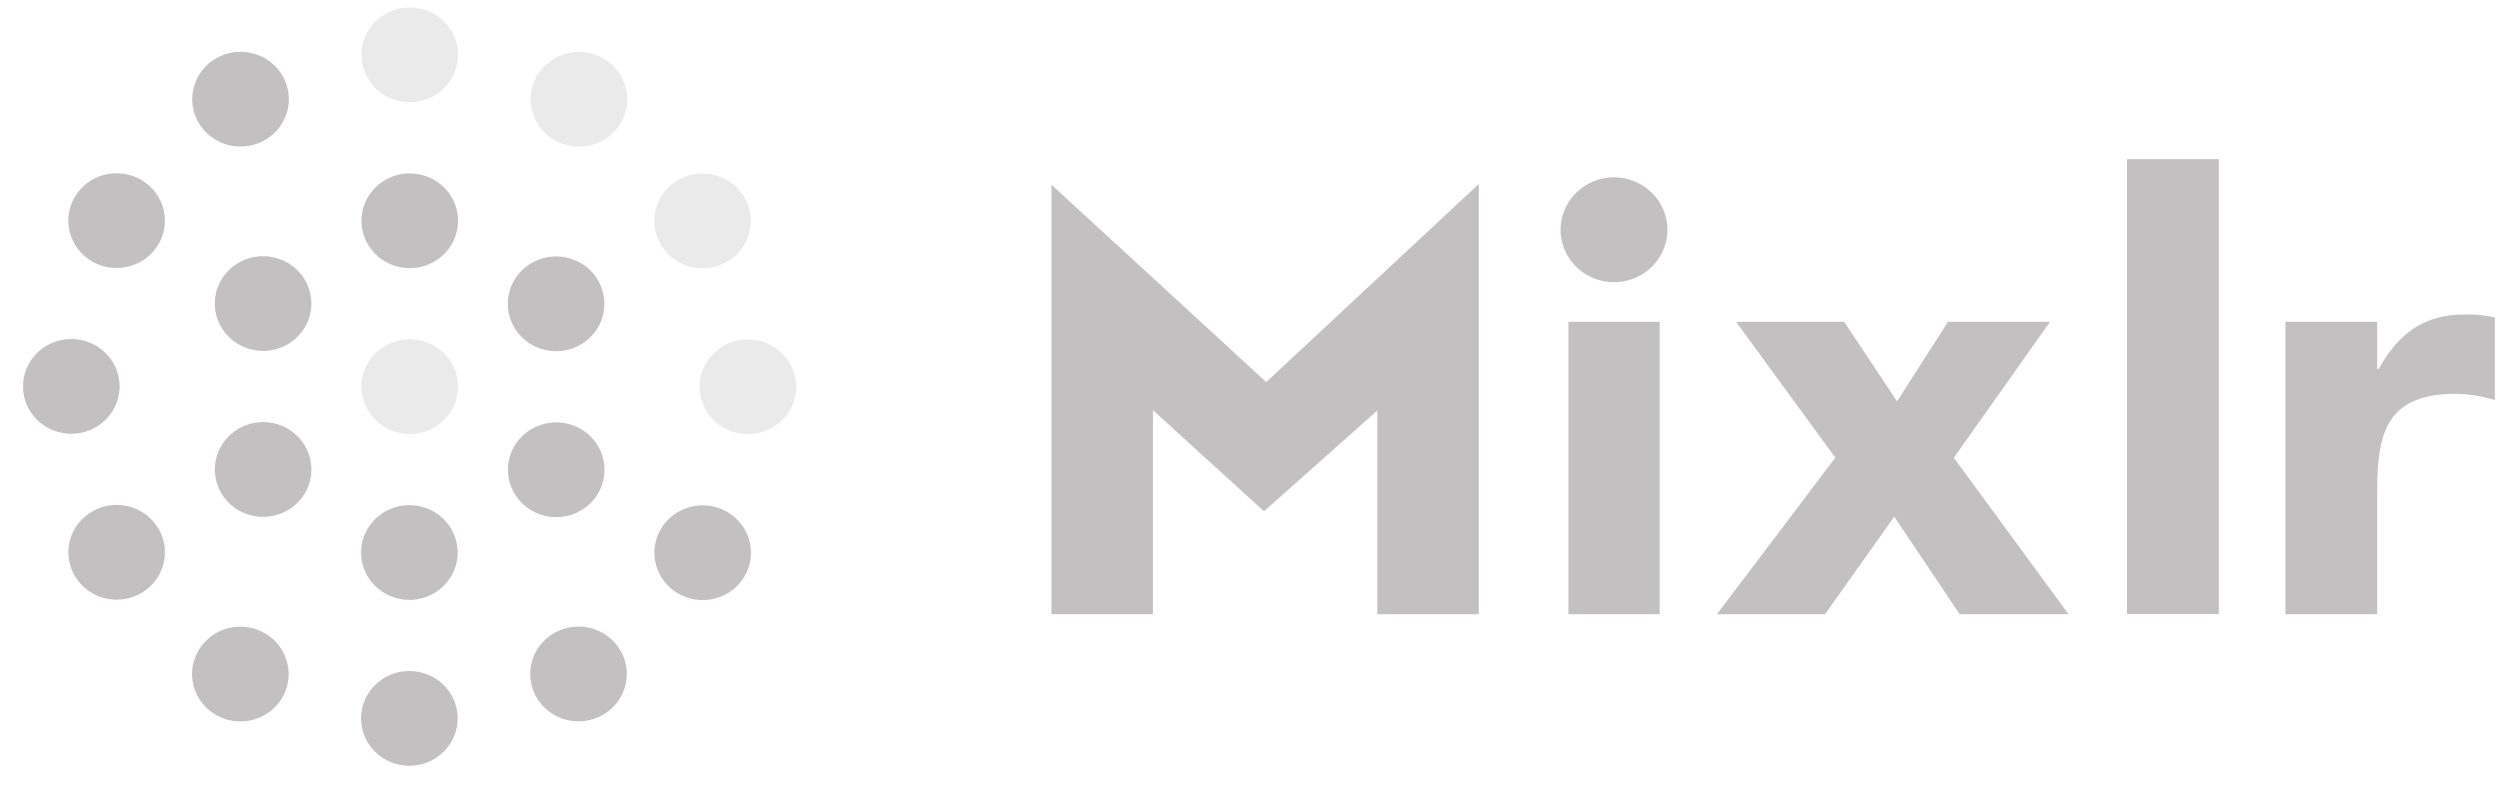 <svg width="89" height="28" viewBox="0 0 89 28" fill="none" xmlns="http://www.w3.org/2000/svg">
<g clip-path="url(#clip0_86_3576)">
<path d="M81.36 11.456H84.628V13.13H84.684C85.388 11.862 86.304 11.194 87.745 11.194C88.106 11.185 88.466 11.222 88.817 11.303V14.24C88.367 14.102 87.899 14.028 87.427 14.019C84.941 14.019 84.627 15.437 84.627 17.511V21.865H81.36V11.456Z" fill="#C2C0C1"/>
<path d="M78.99 5.666H75.722V21.86H78.99V5.666Z" fill="#C2C0C1"/>
<path d="M65.337 16.292L61.803 11.456H65.651L67.536 14.287L69.348 11.456H72.982L69.556 16.296L73.64 21.865H69.764L67.435 18.394L64.972 21.865H61.123L65.337 16.292Z" fill="#C2C0C1"/>
<path d="M55.837 11.456H59.084V21.865H55.837V11.456ZM57.463 6.314C57.839 6.315 58.206 6.426 58.519 6.631C58.831 6.837 59.074 7.129 59.217 7.471C59.36 7.812 59.397 8.187 59.323 8.549C59.248 8.911 59.066 9.243 58.799 9.503C58.532 9.763 58.193 9.94 57.824 10.011C57.454 10.082 57.072 10.044 56.725 9.901C56.377 9.759 56.081 9.519 55.873 9.211C55.665 8.904 55.555 8.543 55.556 8.174C55.558 7.679 55.76 7.204 56.118 6.855C56.476 6.506 56.961 6.31 57.466 6.311L57.463 6.314Z" fill="#C2C0C1"/>
<path d="M45.077 13.602L37.432 6.575V21.865H41.045V14.603L44.999 18.201L49.033 14.614V21.865H52.645V6.55L45.077 13.602Z" fill="#C2C0C1"/>
<path d="M16.307 13.765C16.307 14.098 16.206 14.424 16.017 14.701C15.828 14.979 15.559 15.195 15.245 15.322C14.931 15.45 14.585 15.483 14.252 15.418C13.918 15.353 13.612 15.193 13.371 14.957C13.131 14.721 12.967 14.421 12.901 14.094C12.835 13.766 12.869 13.427 12.999 13.119C13.129 12.811 13.349 12.548 13.632 12.363C13.915 12.177 14.247 12.078 14.587 12.078C15.043 12.078 15.481 12.256 15.803 12.572C16.125 12.888 16.307 13.317 16.307 13.765Z" fill="#EBEAEA"/>
<path d="M16.307 1.952C16.307 2.285 16.206 2.611 16.017 2.888C15.828 3.166 15.559 3.382 15.245 3.509C14.931 3.637 14.585 3.67 14.252 3.605C13.918 3.54 13.612 3.38 13.371 3.144C13.131 2.908 12.967 2.608 12.901 2.281C12.835 1.953 12.869 1.614 12.999 1.306C13.129 0.998 13.349 0.735 13.632 0.55C13.915 0.364 14.247 0.265 14.587 0.265C15.043 0.265 15.481 0.443 15.803 0.759C16.125 1.075 16.307 1.504 16.307 1.952Z" fill="#EBEAEA"/>
<path d="M16.307 7.86C16.307 8.193 16.206 8.519 16.017 8.796C15.828 9.074 15.559 9.29 15.245 9.417C14.931 9.545 14.585 9.579 14.252 9.513C13.918 9.448 13.612 9.288 13.371 9.052C13.131 8.816 12.967 8.516 12.901 8.189C12.835 7.861 12.869 7.522 12.999 7.214C13.129 6.906 13.349 6.643 13.632 6.458C13.915 6.272 14.247 6.173 14.587 6.173C15.043 6.173 15.481 6.351 15.803 6.667C16.125 6.983 16.307 7.412 16.307 7.86Z" fill="#C2C0C1"/>
<path d="M10.055 2.692C10.223 2.981 10.301 3.312 10.278 3.644C10.255 3.977 10.133 4.295 9.926 4.559C9.719 4.822 9.437 5.02 9.115 5.127C8.794 5.234 8.447 5.245 8.119 5.16C7.791 5.074 7.497 4.894 7.272 4.645C7.048 4.395 6.904 4.085 6.859 3.755C6.814 3.425 6.869 3.09 7.018 2.79C7.167 2.491 7.403 2.242 7.696 2.074C7.892 1.962 8.109 1.889 8.334 1.859C8.559 1.83 8.787 1.844 9.006 1.901C9.226 1.959 9.431 2.058 9.611 2.194C9.791 2.33 9.942 2.499 10.055 2.692Z" fill="#C2C0C1"/>
<path d="M5.017 6.397C5.31 6.565 5.547 6.814 5.696 7.114C5.845 7.413 5.901 7.749 5.855 8.079C5.81 8.41 5.666 8.719 5.441 8.969C5.216 9.219 4.921 9.398 4.593 9.484C4.264 9.57 3.917 9.558 3.596 9.45C3.274 9.342 2.993 9.144 2.786 8.879C2.58 8.614 2.458 8.296 2.436 7.963C2.414 7.63 2.493 7.299 2.663 7.01C2.776 6.818 2.927 6.65 3.107 6.515C3.286 6.38 3.491 6.281 3.71 6.224C3.929 6.168 4.157 6.153 4.381 6.183C4.605 6.213 4.821 6.285 5.017 6.397Z" fill="#C2C0C1"/>
<path d="M2.538 12.069C2.878 12.069 3.21 12.168 3.493 12.353C3.776 12.539 3.996 12.802 4.126 13.11C4.257 13.418 4.291 13.757 4.224 14.084C4.158 14.411 3.994 14.712 3.754 14.948C3.513 15.184 3.207 15.344 2.873 15.409C2.54 15.474 2.194 15.441 1.88 15.313C1.566 15.186 1.297 14.97 1.108 14.692C0.919 14.415 0.819 14.089 0.819 13.755C0.819 13.308 1 12.879 1.322 12.563C1.645 12.247 2.082 12.069 2.538 12.069Z" fill="#C2C0C1"/>
<path d="M3.293 18.201C3.587 18.034 3.925 17.957 4.264 17.979C4.603 18 4.928 18.12 5.198 18.322C5.467 18.525 5.67 18.801 5.78 19.116C5.89 19.432 5.902 19.772 5.814 20.094C5.727 20.416 5.545 20.705 5.29 20.926C5.035 21.146 4.72 21.288 4.383 21.332C4.046 21.377 3.704 21.323 3.399 21.177C3.093 21.03 2.839 20.799 2.668 20.511C2.554 20.319 2.479 20.107 2.449 19.887C2.419 19.667 2.433 19.443 2.491 19.229C2.549 19.014 2.65 18.813 2.787 18.636C2.925 18.46 3.097 18.312 3.293 18.201Z" fill="#C2C0C1"/>
<path d="M7.071 23.148C7.242 22.86 7.496 22.628 7.801 22.482C8.107 22.335 8.449 22.281 8.786 22.325C9.123 22.37 9.438 22.511 9.693 22.732C9.948 22.952 10.131 23.242 10.218 23.564C10.305 23.886 10.293 24.226 10.184 24.541C10.074 24.857 9.871 25.133 9.601 25.336C9.331 25.538 9.006 25.658 8.667 25.679C8.328 25.701 7.99 25.623 7.696 25.456C7.5 25.345 7.328 25.198 7.191 25.021C7.053 24.845 6.953 24.644 6.895 24.429C6.837 24.215 6.822 23.991 6.852 23.771C6.883 23.552 6.957 23.34 7.071 23.148Z" fill="#C2C0C1"/>
<path d="M12.854 25.574C12.854 25.241 12.955 24.915 13.144 24.638C13.333 24.36 13.601 24.144 13.915 24.017C14.229 23.889 14.575 23.855 14.909 23.921C15.242 23.986 15.549 24.146 15.789 24.382C16.029 24.618 16.193 24.918 16.259 25.245C16.326 25.573 16.292 25.912 16.162 26.22C16.032 26.528 15.811 26.791 15.528 26.977C15.246 27.162 14.913 27.261 14.573 27.261C14.117 27.261 13.68 27.083 13.357 26.767C13.035 26.451 12.854 26.022 12.854 25.574Z" fill="#C2C0C1"/>
<path d="M19.106 24.837C18.936 24.549 18.857 24.217 18.879 23.884C18.901 23.552 19.023 23.233 19.229 22.968C19.436 22.704 19.717 22.505 20.039 22.397C20.361 22.29 20.707 22.278 21.036 22.363C21.364 22.449 21.66 22.628 21.884 22.878C22.109 23.128 22.253 23.438 22.299 23.768C22.344 24.098 22.288 24.434 22.139 24.734C21.99 25.033 21.754 25.282 21.46 25.45C21.264 25.562 21.048 25.635 20.824 25.664C20.6 25.694 20.372 25.68 20.153 25.623C19.934 25.566 19.73 25.467 19.55 25.332C19.37 25.198 19.219 25.029 19.106 24.837Z" fill="#C2C0C1"/>
<path d="M24.15 21.134C23.856 20.966 23.62 20.716 23.471 20.417C23.322 20.118 23.266 19.782 23.311 19.451C23.357 19.121 23.501 18.811 23.726 18.561C23.95 18.311 24.246 18.132 24.574 18.047C24.902 17.961 25.249 17.973 25.571 18.081C25.892 18.188 26.174 18.387 26.381 18.652C26.587 18.916 26.709 19.235 26.731 19.568C26.753 19.9 26.674 20.232 26.504 20.52C26.391 20.712 26.24 20.881 26.06 21.016C25.881 21.151 25.675 21.249 25.457 21.306C25.238 21.363 25.01 21.377 24.786 21.348C24.561 21.318 24.346 21.245 24.15 21.134Z" fill="#C2C0C1"/>
<path d="M26.624 15.455C26.284 15.455 25.952 15.357 25.669 15.171C25.386 14.986 25.166 14.723 25.036 14.414C24.906 14.106 24.872 13.767 24.938 13.44C25.004 13.113 25.168 12.813 25.409 12.577C25.649 12.341 25.955 12.18 26.289 12.115C26.622 12.05 26.968 12.084 27.282 12.211C27.596 12.339 27.865 12.555 28.054 12.832C28.243 13.11 28.344 13.436 28.344 13.769C28.344 14.216 28.162 14.645 27.84 14.961C27.518 15.278 27.08 15.455 26.624 15.455Z" fill="#EBEAEA"/>
<path d="M25.872 9.324C25.578 9.49 25.24 9.568 24.901 9.546C24.562 9.525 24.237 9.405 23.967 9.203C23.697 9 23.495 8.724 23.385 8.409C23.275 8.093 23.263 7.753 23.35 7.431C23.437 7.109 23.62 6.819 23.875 6.599C24.13 6.378 24.446 6.237 24.782 6.193C25.119 6.148 25.462 6.202 25.767 6.349C26.072 6.495 26.327 6.727 26.498 7.015C26.611 7.207 26.686 7.419 26.716 7.639C26.746 7.858 26.732 8.082 26.674 8.297C26.616 8.511 26.515 8.712 26.377 8.888C26.24 9.065 26.068 9.213 25.872 9.324Z" fill="#EBEAEA"/>
<path d="M22.096 4.383C21.925 4.671 21.671 4.903 21.366 5.049C21.06 5.195 20.718 5.25 20.381 5.205C20.044 5.161 19.728 5.019 19.473 4.799C19.219 4.579 19.036 4.289 18.949 3.967C18.861 3.645 18.873 3.305 18.983 2.989C19.093 2.674 19.296 2.397 19.566 2.195C19.835 1.992 20.16 1.873 20.5 1.851C20.839 1.83 21.177 1.907 21.471 2.074C21.667 2.185 21.838 2.333 21.976 2.509C22.113 2.686 22.214 2.887 22.272 3.101C22.33 3.316 22.345 3.539 22.314 3.759C22.284 3.979 22.21 4.191 22.096 4.383Z" fill="#EBEAEA"/>
<path d="M10.231 9.35C10.525 9.517 10.761 9.767 10.91 10.066C11.06 10.366 11.115 10.702 11.07 11.032C11.024 11.362 10.88 11.672 10.655 11.922C10.431 12.172 10.136 12.351 9.807 12.437C9.479 12.522 9.132 12.51 8.81 12.402C8.489 12.295 8.207 12.096 8 11.831C7.794 11.567 7.672 11.248 7.65 10.915C7.628 10.583 7.707 10.251 7.877 9.963C7.991 9.771 8.141 9.602 8.321 9.468C8.501 9.333 8.706 9.234 8.924 9.177C9.143 9.12 9.371 9.106 9.595 9.136C9.82 9.165 10.036 9.238 10.231 9.35Z" fill="#C2C0C1"/>
<path d="M8.507 15.253C8.801 15.086 9.139 15.009 9.478 15.031C9.817 15.052 10.142 15.172 10.412 15.374C10.682 15.577 10.884 15.853 10.994 16.169C11.104 16.484 11.116 16.824 11.029 17.146C10.941 17.468 10.759 17.758 10.504 17.978C10.25 18.198 9.934 18.34 9.597 18.384C9.261 18.429 8.918 18.375 8.613 18.229C8.307 18.083 8.053 17.851 7.882 17.563C7.768 17.371 7.693 17.159 7.663 16.939C7.633 16.719 7.647 16.495 7.705 16.281C7.763 16.066 7.864 15.865 8.002 15.688C8.139 15.512 8.311 15.364 8.507 15.253Z" fill="#C2C0C1"/>
<path d="M12.854 19.669C12.854 19.336 12.955 19.01 13.144 18.733C13.333 18.455 13.601 18.239 13.915 18.112C14.229 17.984 14.575 17.951 14.909 18.016C15.242 18.081 15.549 18.241 15.789 18.477C16.029 18.713 16.193 19.014 16.259 19.341C16.326 19.668 16.292 20.007 16.162 20.315C16.032 20.623 15.811 20.886 15.528 21.072C15.246 21.257 14.913 21.356 14.573 21.356C14.117 21.356 13.68 21.178 13.357 20.862C13.035 20.546 12.854 20.117 12.854 19.669Z" fill="#C2C0C1"/>
<path d="M18.936 18.181C18.642 18.013 18.406 17.764 18.256 17.465C18.107 17.165 18.052 16.829 18.097 16.499C18.142 16.169 18.287 15.859 18.511 15.609C18.736 15.359 19.031 15.18 19.36 15.094C19.688 15.009 20.035 15.02 20.357 15.128C20.678 15.236 20.96 15.434 21.166 15.699C21.373 15.964 21.495 16.283 21.517 16.615C21.539 16.948 21.46 17.279 21.29 17.568C21.176 17.76 21.026 17.928 20.846 18.063C20.666 18.198 20.461 18.297 20.242 18.354C20.024 18.411 19.796 18.425 19.571 18.395C19.347 18.365 19.131 18.293 18.936 18.181Z" fill="#C2C0C1"/>
<path d="M20.658 12.276C20.364 12.443 20.026 12.52 19.687 12.499C19.348 12.477 19.023 12.358 18.753 12.155C18.483 11.953 18.28 11.676 18.171 11.361C18.061 11.046 18.049 10.705 18.136 10.383C18.223 10.061 18.406 9.772 18.661 9.551C18.916 9.331 19.231 9.189 19.568 9.145C19.905 9.1 20.248 9.155 20.553 9.301C20.858 9.448 21.112 9.679 21.283 9.967C21.397 10.159 21.471 10.371 21.502 10.591C21.532 10.811 21.517 11.034 21.459 11.249C21.401 11.463 21.301 11.665 21.163 11.841C21.026 12.017 20.854 12.165 20.658 12.276Z" fill="#C2C0C1"/>
</g>
<defs>
<clipPath id="clip0_86_3576">
<rect width="88" height="27" fill="white" transform="translate(0.819 0.265)"/>
</clipPath>
</defs>
</svg>
